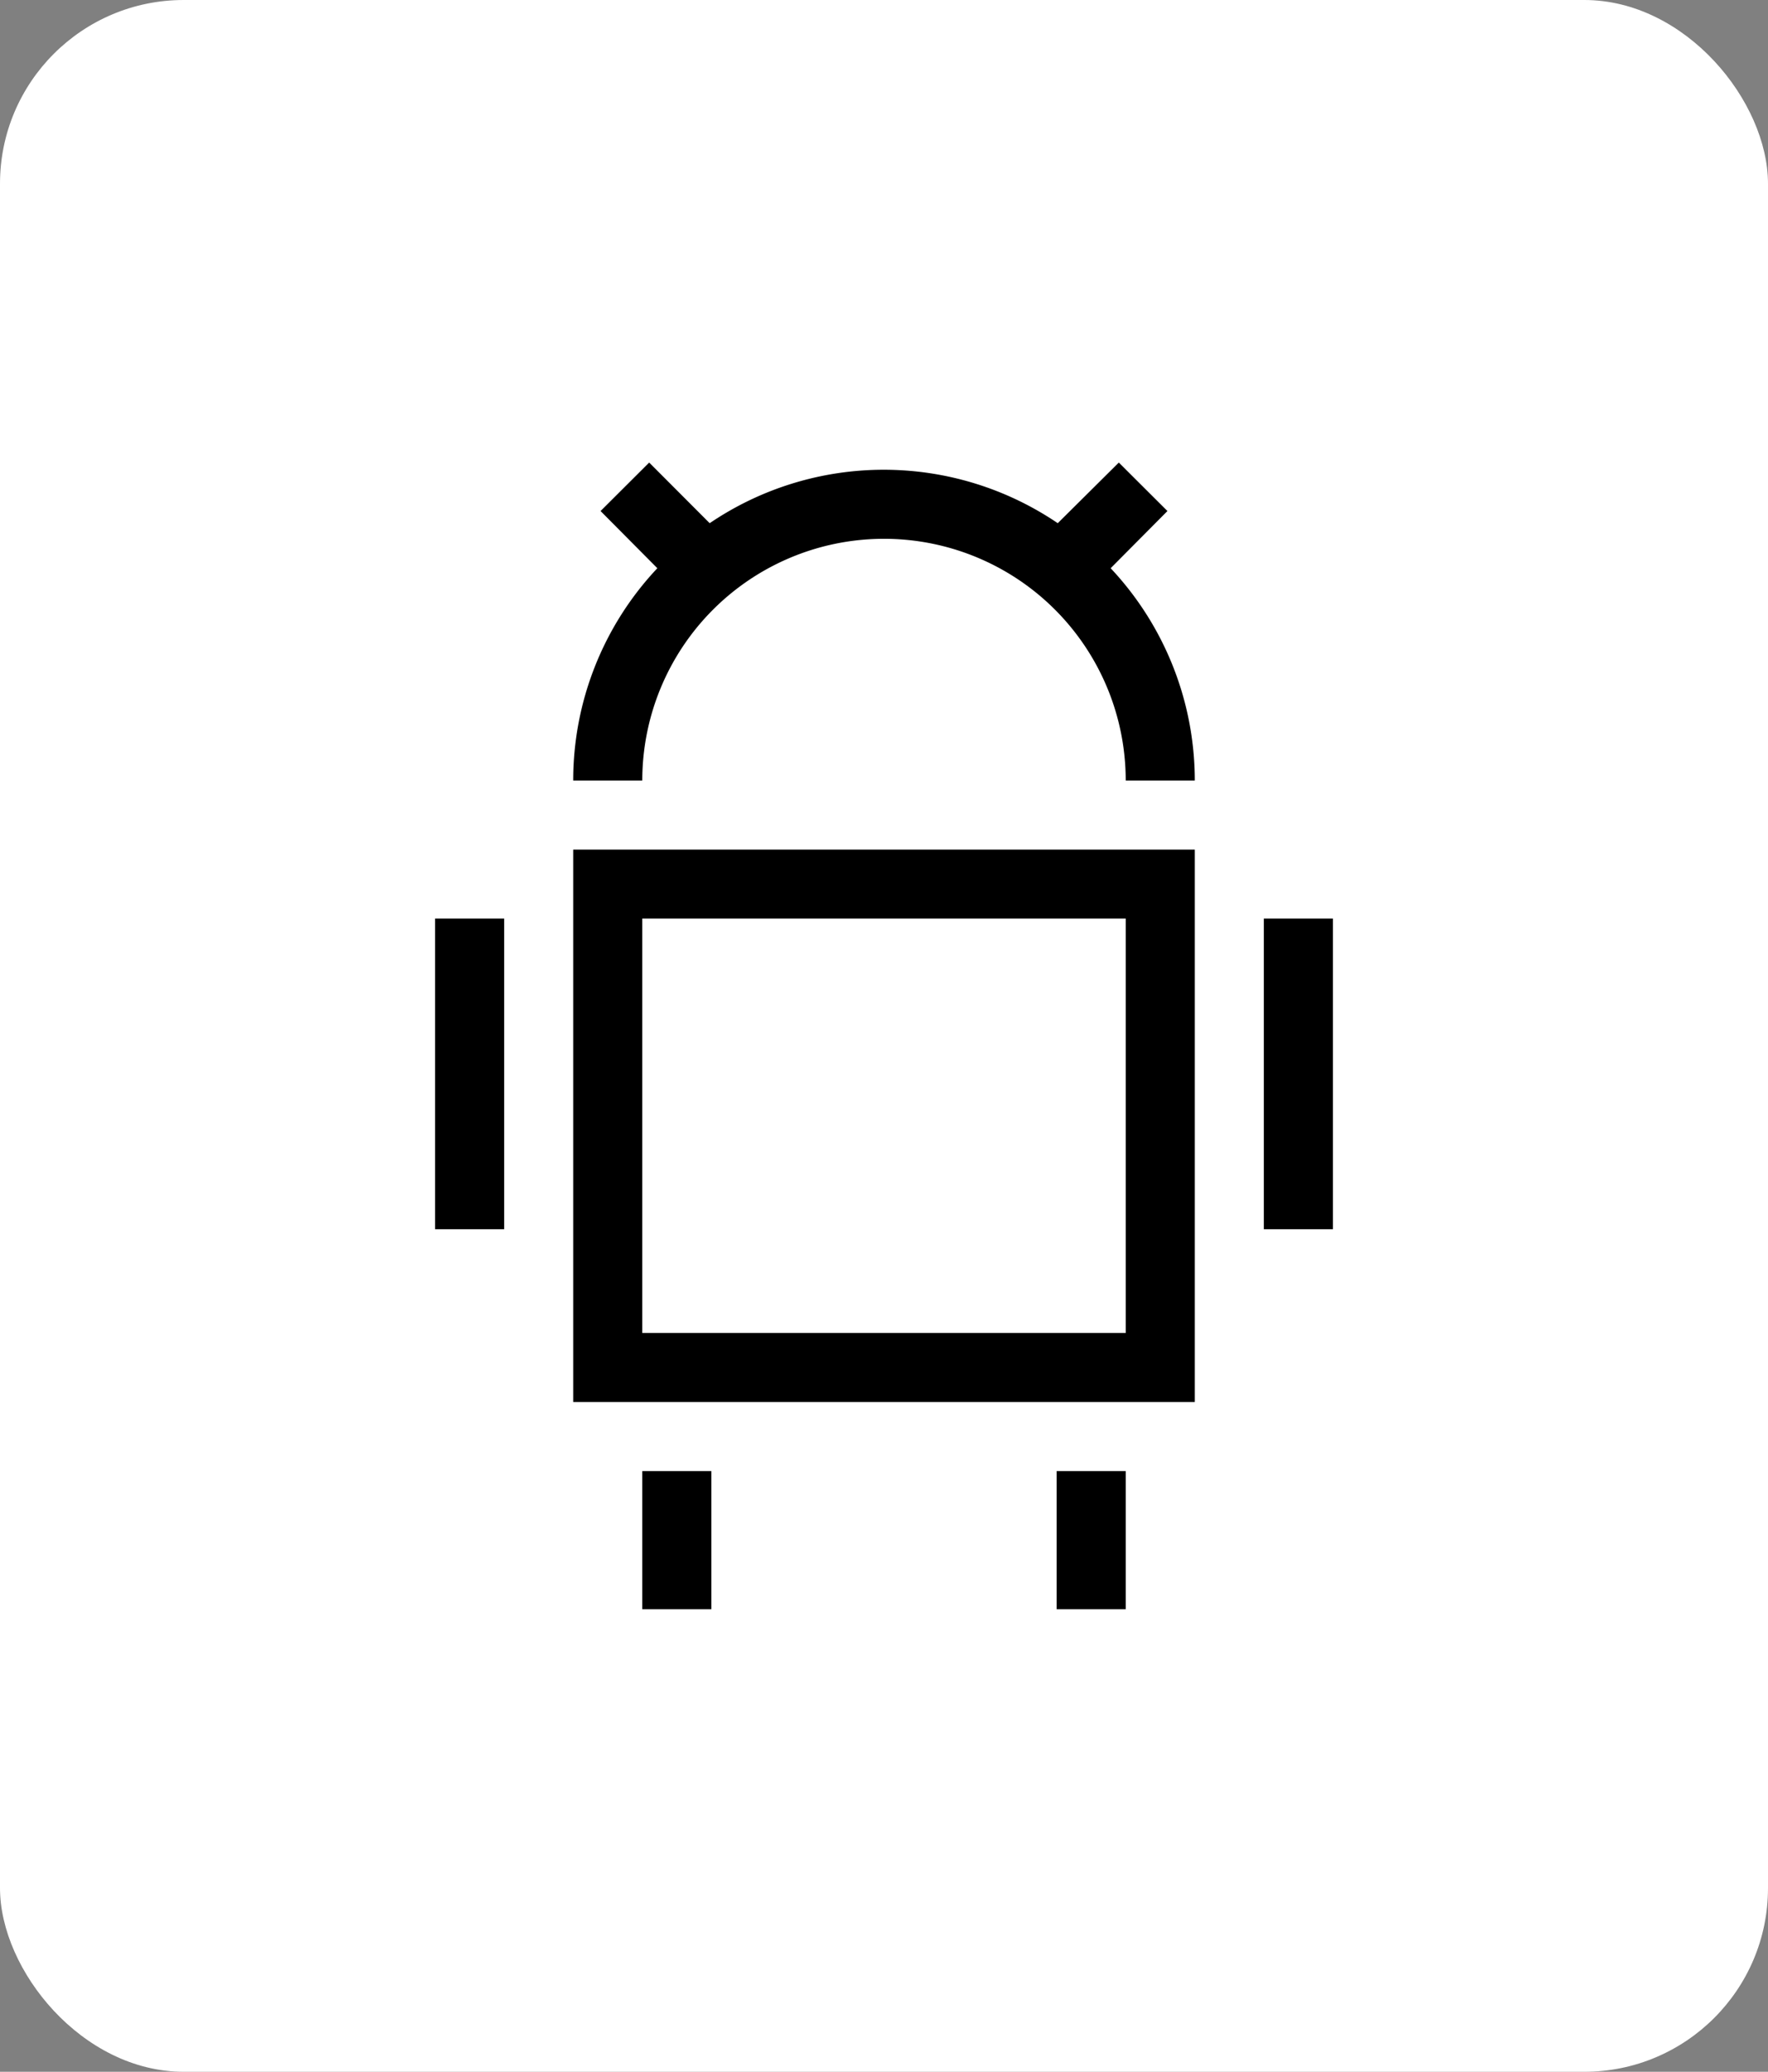 <svg xmlns="http://www.w3.org/2000/svg" viewBox="0 0 128 150"><rect x="0" y="0" width="128" height="150" fill="#808080" stroke="none"/><defs><style>.cls-1{fill:#fff;}</style></defs><g id="Laag_2" data-name="Laag 2"><g id="Laag_1-2" data-name="Laag 1"><rect class="cls-1" width="128" height="150" rx="13.3"/><path d="M41.5,101.51h45v-40h-45Zm5-35h35v30h-35Zm0,40h5v10h-5Zm30,0h5v10h-5Zm-45-40h5V89h-5Zm65,0V89h-5V66.51ZM80.41,41.14A22.45,22.45,0,0,1,86.5,56.51h-5a17.5,17.5,0,1,0-35,0h-5a22.4,22.4,0,0,1,6.09-15.37L43.48,37,47,33.49l4.38,4.39a22.45,22.45,0,0,1,25.2,0L81,33.49,84.52,37Z"/></g></g></svg>